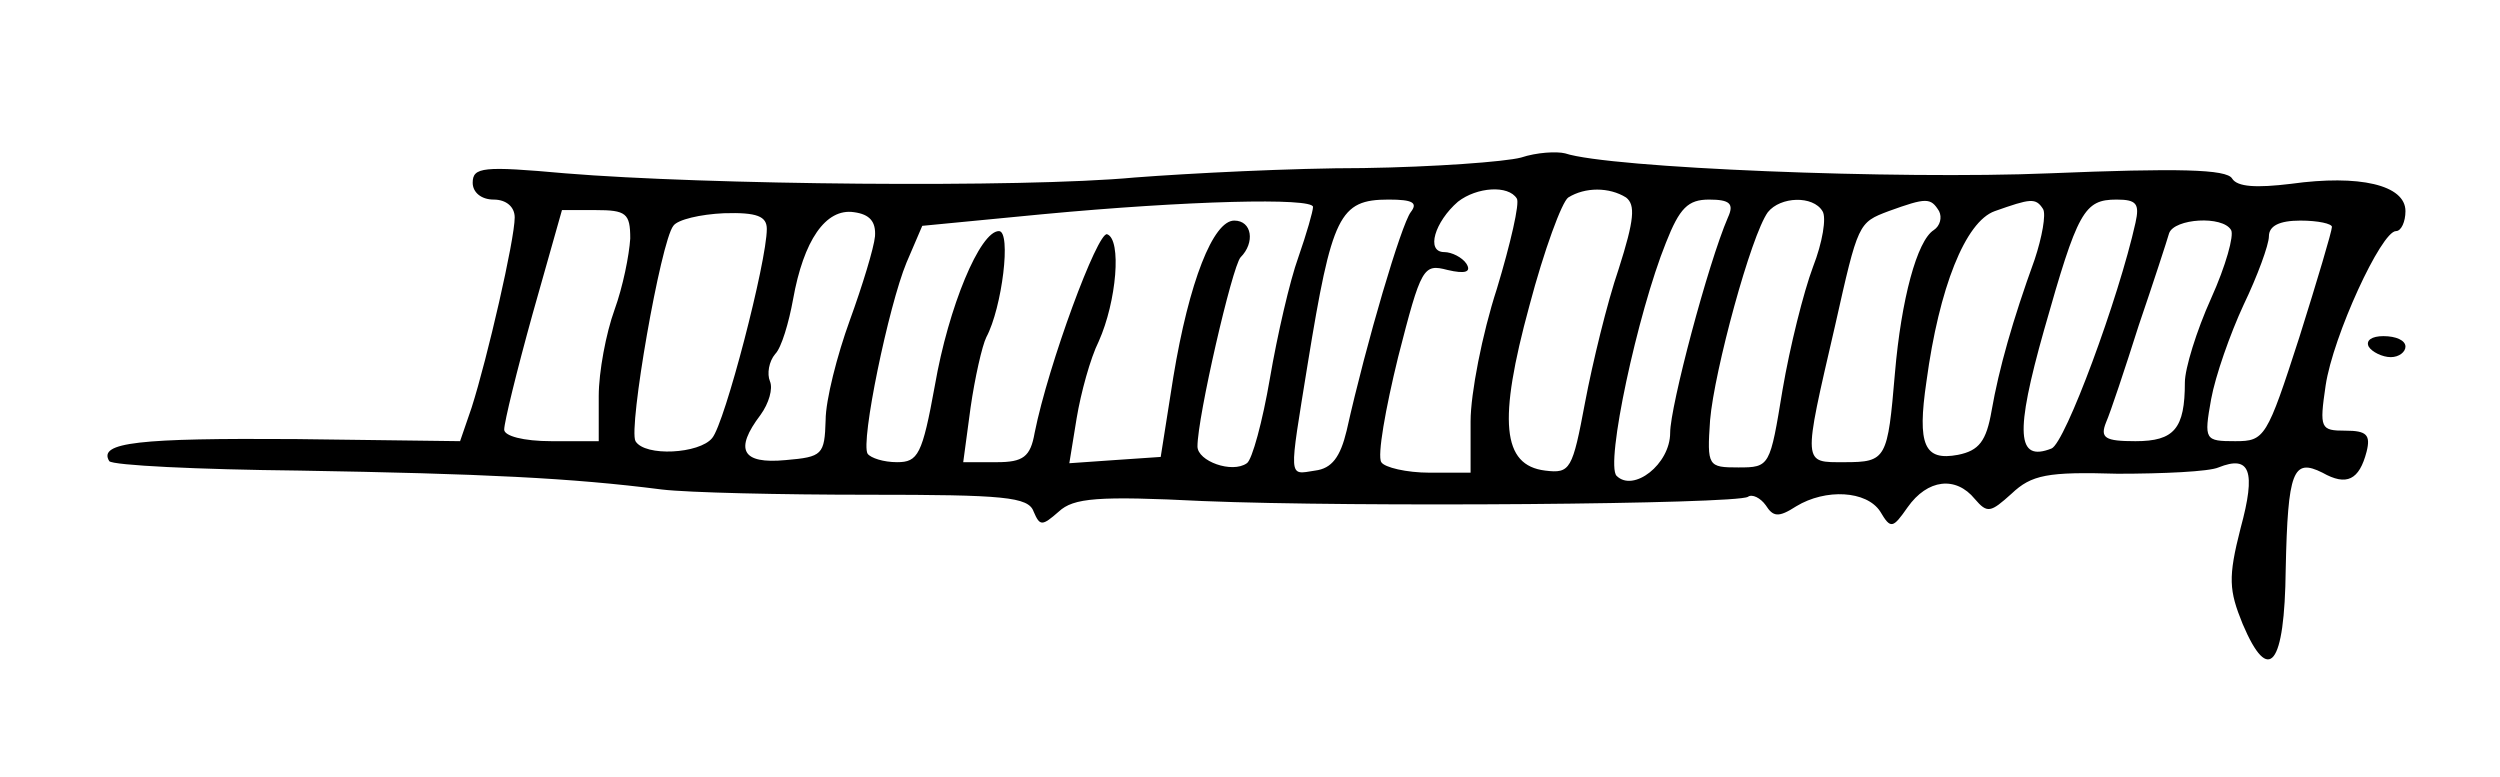 <?xml version="1.0" standalone="no"?>
<!DOCTYPE svg PUBLIC "-//W3C//DTD SVG 20010904//EN"
 "http://www.w3.org/TR/2001/REC-SVG-20010904/DTD/svg10.dtd">
<svg version="1.0" xmlns="http://www.w3.org/2000/svg"
 width="238pt" height="74pt" viewBox="0 0 238 74"
 preserveAspectRatio="xMidYMid meet">
<g transform="translate(0,74) scale(0.1,-0.1)"
fill="#000000" stroke="none">
<path d="M1448 590 c-15 -4 -83 -9 -150 -10 -68 0 -166 -5 -218 -9 -107 -10
-409 -7 -542 4 -78 7 -88 6 -88 -9 0 -9 8 -16 20 -16 12 0 20 -7 20 -17 0 -21
-26 -134 -41 -181 l-11 -32 -157 2 c-148 1 -188 -3 -177 -21 3 -4 84 -8 181
-9 175 -3 259 -7 345 -18 25 -3 113 -5 197 -5 129 0 152 -2 157 -16 6 -14 8
-14 24 0 14 13 37 15 137 10 146 -6 507 -3 519 4 4 3 12 -1 17 -8 7 -11 12
-12 29 -1 28 17 67 15 80 -5 10 -17 12 -16 26 4 19 27 46 30 64 8 12 -14 15
-13 35 5 19 18 34 21 101 19 43 0 87 2 96 6 30 12 36 -3 21 -58 -12 -47 -11
-59 2 -91 25 -59 40 -40 41 52 2 94 7 106 35 92 23 -13 35 -7 42 20 4 16 0 20
-20 20 -24 0 -25 2 -19 43 7 47 53 147 67 147 5 0 9 9 9 19 0 25 -44 35 -109
26 -33 -4 -51 -3 -56 5 -5 9 -52 10 -174 5 -145 -6 -419 5 -461 19 -8 2 -27 1
-42 -4z m-4 -39 c3 -4 -6 -43 -19 -86 -14 -43 -25 -100 -25 -126 l0 -49 -39 0
c-22 0 -43 5 -46 10 -4 6 4 51 16 100 22 86 24 89 47 83 17 -4 23 -2 18 6 -4
6 -14 11 -21 11 -18 0 -9 29 13 48 18 14 48 16 56 3z m104 1 c9 -7 8 -21 -7
-68 -11 -32 -25 -90 -32 -127 -12 -64 -14 -68 -38 -65 -41 5 -45 47 -15 157
14 53 31 99 37 103 16 10 39 10 55 0z m-298 -9 c0 -4 -6 -25 -14 -48 -8 -22
-20 -74 -27 -115 -7 -41 -17 -78 -22 -81 -14 -10 -47 2 -47 16 0 28 33 171 41
180 14 14 11 35 -6 35 -20 0 -43 -58 -58 -149 l-12 -76 -44 -3 -43 -3 7 43 c4
24 13 57 21 73 17 38 22 97 8 102 -9 3 -56 -124 -69 -189 -4 -23 -11 -28 -36
-28 l-32 0 7 52 c4 28 11 59 15 67 15 28 24 101 12 101 -18 0 -48 -72 -61
-147 -12 -66 -16 -73 -36 -73 -13 0 -25 4 -28 8 -7 11 20 141 37 182 l15 35
114 11 c138 13 258 16 258 7z m93 -5 c-9 -12 -42 -123 -61 -208 -6 -25 -14
-36 -30 -38 -26 -4 -25 -10 -7 102 23 141 30 156 77 156 23 0 28 -3 21 -12z
m302 -5 c-19 -44 -55 -180 -55 -205 0 -30 -35 -57 -51 -41 -11 11 20 155 47
222 13 33 21 41 41 41 20 0 24 -4 18 -17z m90 6 c4 -6 0 -30 -9 -53 -9 -24
-22 -76 -29 -117 -12 -73 -12 -74 -42 -74 -29 0 -30 1 -27 45 4 47 39 176 55
198 12 15 43 16 52 1z m111 0 c3 -6 1 -14 -5 -18 -16 -10 -31 -66 -37 -136 -7
-82 -8 -85 -48 -85 -40 0 -40 -4 -9 130 22 98 22 98 51 109 36 13 40 13 48 0z
m99 2 c3 -5 -1 -27 -8 -48 -21 -58 -34 -104 -41 -144 -5 -29 -12 -38 -32 -42
-32 -6 -39 9 -30 70 12 89 37 152 65 162 34 12 39 13 46 2z m88 -13 c-16 -72
-67 -210 -80 -215 -33 -13 -35 14 -7 113 32 113 38 124 69 124 19 0 22 -4 18
-22z m-1433 -15 c-1 -16 -7 -46 -15 -68 -8 -22 -15 -59 -15 -82 l0 -43 -45 0
c-27 0 -45 5 -45 11 0 7 12 56 27 110 l28 99 32 0 c29 0 33 -3 33 -27z m130 9
c0 -31 -40 -185 -52 -199 -12 -15 -64 -18 -73 -3 -7 12 24 190 36 205 4 6 26
11 48 12 32 1 41 -3 41 -15z m103 -7 c-1 -11 -12 -47 -24 -80 -12 -33 -23 -76
-23 -95 -1 -33 -3 -35 -38 -38 -42 -4 -49 10 -24 43 8 11 12 25 9 32 -3 7 -1
19 5 26 6 6 13 30 17 52 10 56 31 87 58 83 15 -2 21 -9 20 -23z m1291 6 c3 -5
-5 -34 -19 -65 -14 -31 -25 -67 -25 -80 0 -44 -10 -56 -47 -56 -29 0 -34 3
-28 18 4 9 18 51 31 92 14 41 27 81 29 88 5 14 51 17 59 3z m96 3 c0 -4 -14
-51 -31 -105 -31 -96 -33 -99 -61 -99 -29 0 -30 1 -23 40 4 22 18 62 31 90 13
27 24 57 24 65 0 10 10 15 30 15 17 0 30 -3 30 -6z"/>
<path d="M2255 410 c3 -5 13 -10 21 -10 8 0 14 5 14 10 0 6 -9 10 -21 10 -11
0 -17 -4 -14 -10z"/>
</g>
</svg>
